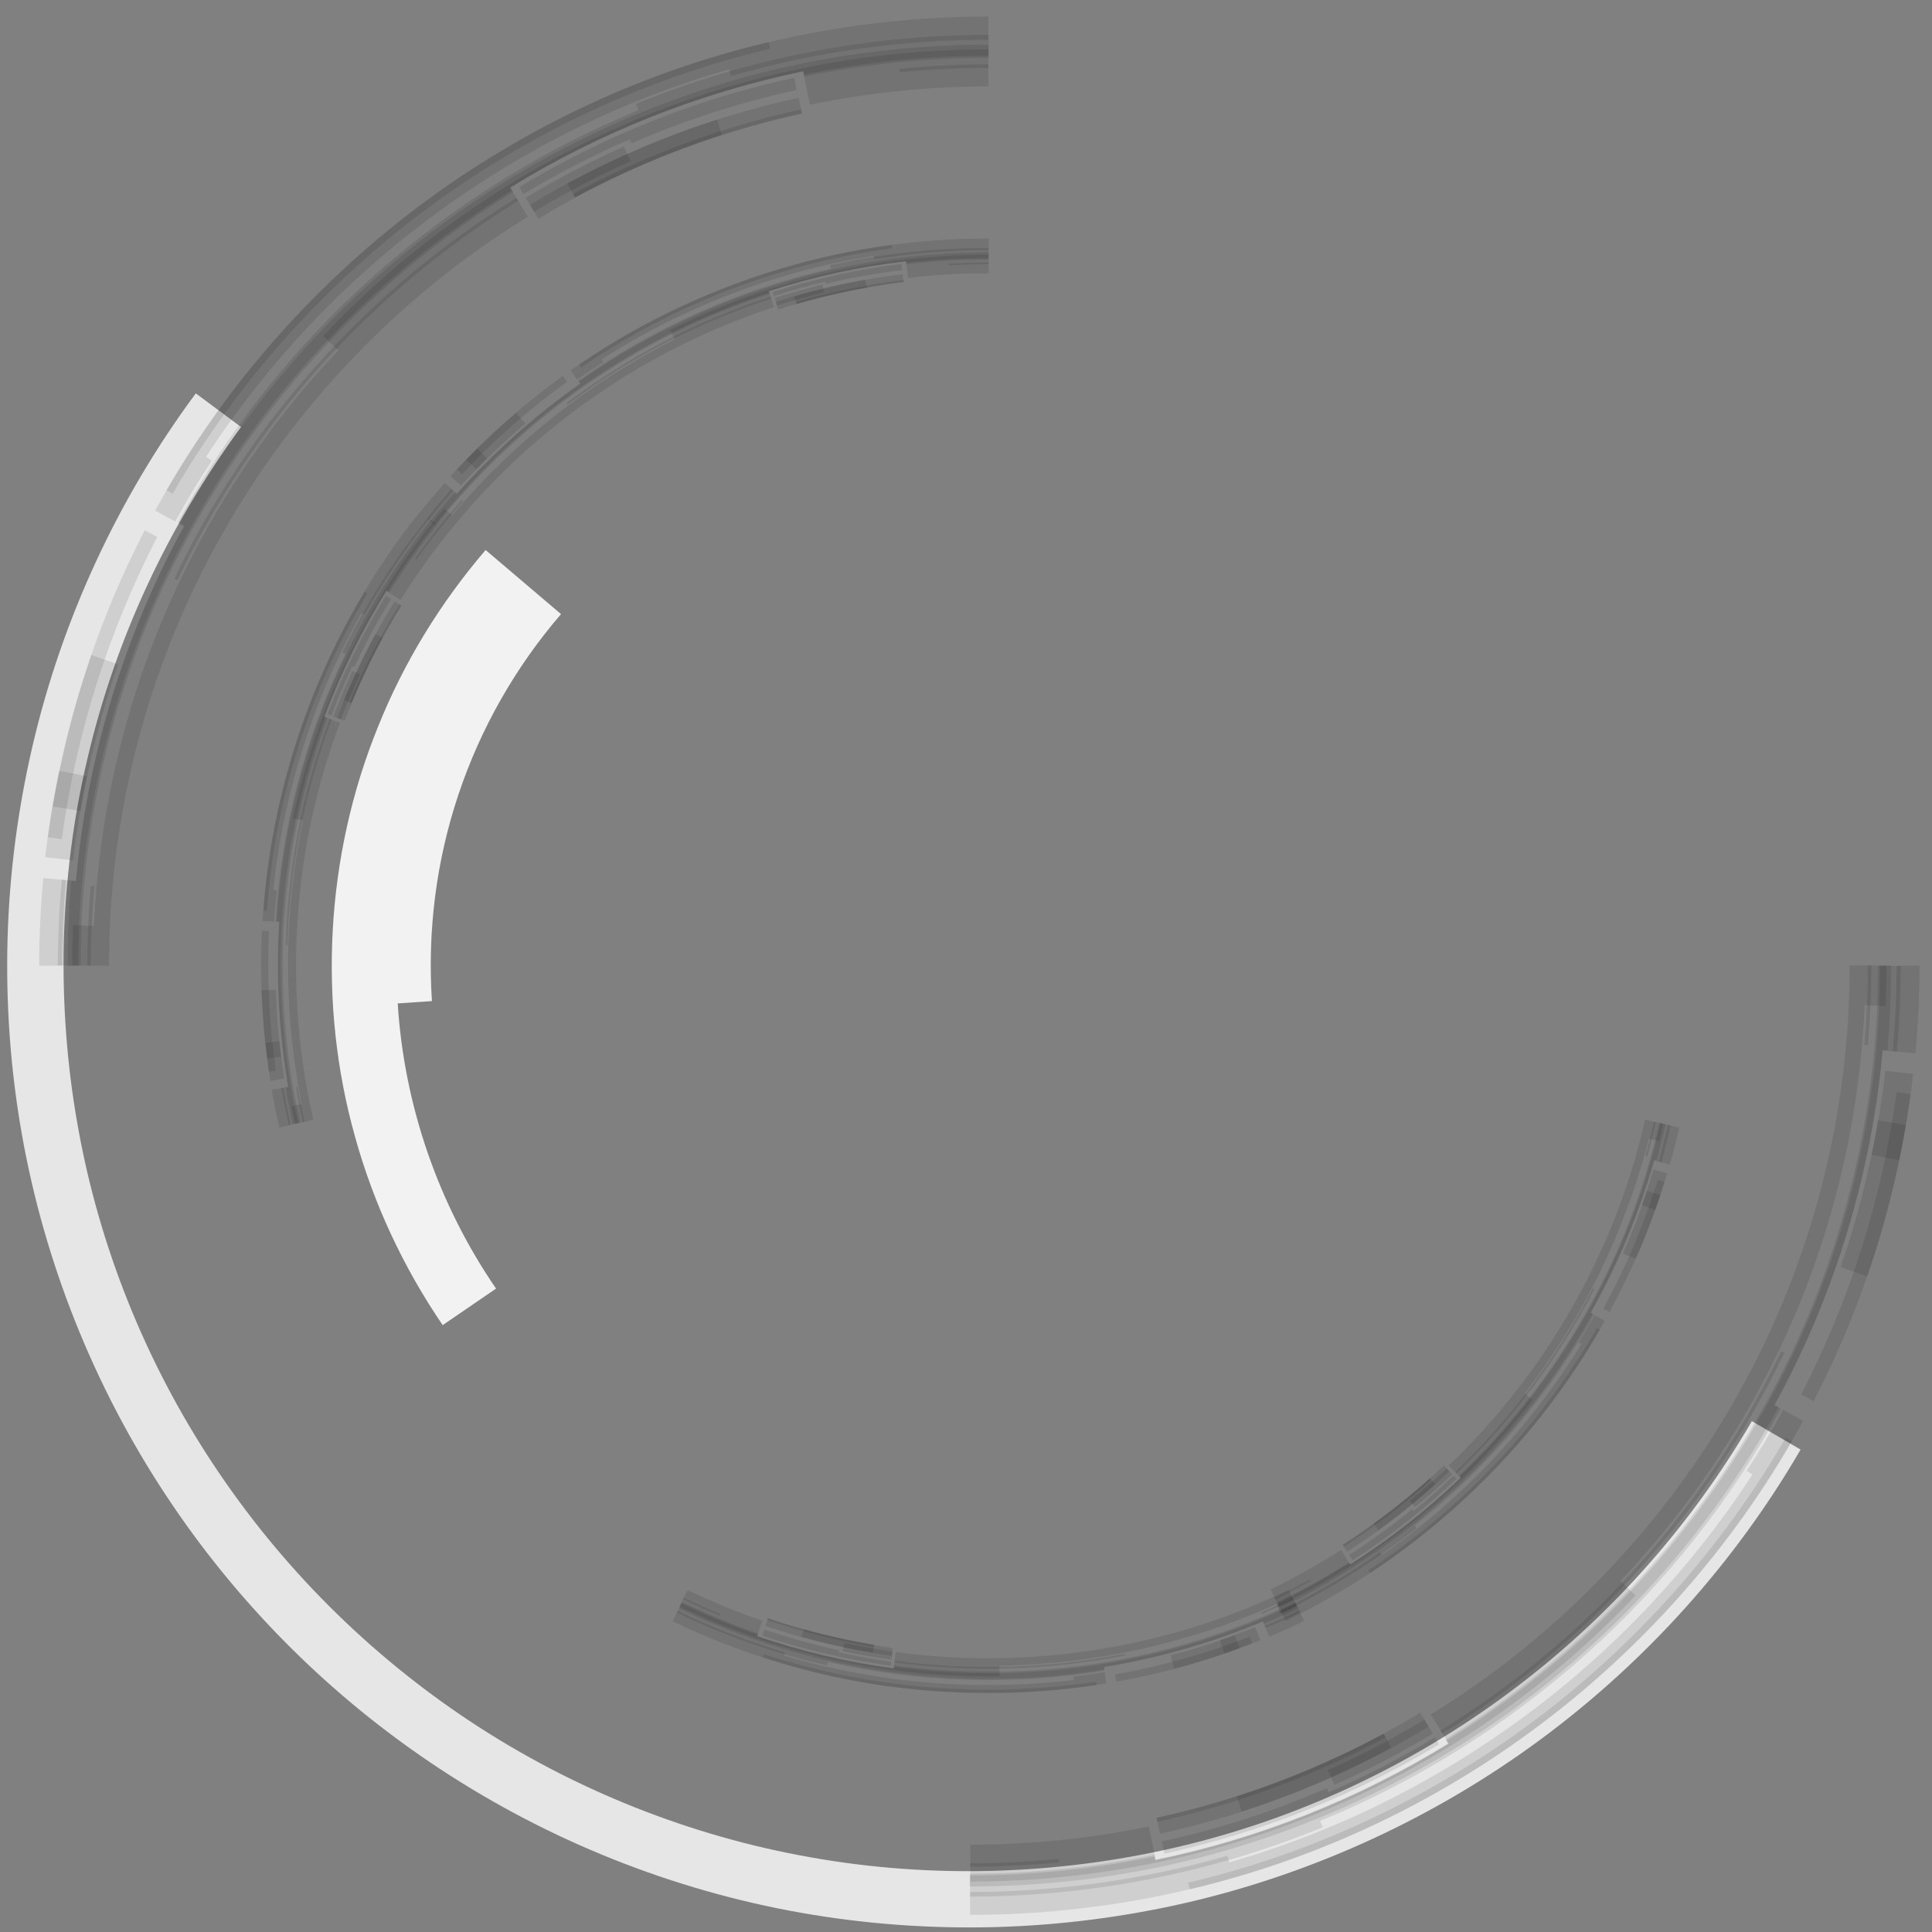 <?xml version="1.0" encoding="utf-8"?>
<!-- Generator: Adobe Illustrator 19.1.0, SVG Export Plug-In . SVG Version: 6.00 Build 0)  -->
<svg version="1.1" id="Layer_1" xmlns="http://www.w3.org/2000/svg" xmlns:xlink="http://www.w3.org/1999/xlink" x="0px" y="0px"
	 viewBox="0 0 666 666" style="enable-background:new 0 0 666 666;" xml:space="preserve">
<rect x="0" y="0" width="666" height="666" fill="#808080" stroke="none"/>
<style type="text/css">
	.st0{fill:#FFFFFF;}
	.st1{fill:#2AAAE2;}
	.st2{fill:#24B574;}
	.st3{fill:#F2F2F2;}
	.st4{opacity:0.1;}
	.st5{fill:#E6E6E6;}
</style>
<path class="st5" d="M67.5,135.6c-26.7,36-46.1,77.7-56.3,121.6c-5.1,21.9-8,44.3-8.6,66.7c-0.6,22.3,1,44.8,4.9,66.9
	c7.8,44.3,24.9,87.1,49.6,124.5c24.7,37.5,57,69.8,94.6,94.5c37.5,24.7,80.2,41.8,124.6,49.6c22.2,3.9,44.6,5.5,66.9,4.9
	c22.3-0.6,44.8-3.5,66.7-8.6c43.9-10.3,85.6-29.7,121.6-56.4c36-26.7,66.6-60.7,89.2-99.6l-16.8-9.8c-21.3,36.6-50,68.6-84,93.8
	c-33.9,25.2-73.1,43.5-114.4,53.1c-20.6,4.8-41.7,7.5-62.8,8.1c-21,0.6-42.2-0.9-63-4.6c-41.7-7.3-82-23.4-117.3-46.7
	c-35.3-23.3-65.7-53.7-89-89C50.1,469.4,34,429.2,26.7,387.5c-3.7-20.9-5.2-42-4.7-63c0.6-21,3.2-42.2,8.1-62.8
	c9.6-41.3,27.9-80.5,53-114.5L67.5,135.6z"/>
<path class="st3" d="M167.4,189.6c-15.6,18.2-28.3,38.9-37.2,61.2c-9,22.2-14.2,46-15.5,69.9c-1.3,24,1.2,48.1,7.7,71.2
	c6.4,23.1,16.7,45.1,30.2,64.9l18.4-12.6c-19.9-29-31.7-63.2-33.9-98.3l11.8-0.8c-1.6-24.1,1.5-48.4,9.1-71.1
	c7.6-22.8,19.7-44.1,35.4-62.3L167.4,189.6z"/>
<g>
	<path class="st4" d="M399.9,632.1c32.6-7.1,64-19.6,92.6-36.9l-2.9-4.8c-28,17-58.9,29.2-90.9,36.2L399.9,632.1z"/>
	<path class="st4" d="M456,629.9l-0.9-2.2c33.5-13.7,64.6-33.3,91.6-57.4c27-24.1,49.9-52.9,67.2-84.7l-2.2-1.2
		c20.7-37.6,33.4-79.6,37.3-122.3l4.9,0.5c0.9-9.8,1.3-19.7,1.4-29.6h-7.9c0.1,53.2-13.7,106.4-39.8,152.7
		c-26,46.4-64,86-109.3,113.9l1,1.6c-31,19.1-65.3,32.8-101,40.1l-0.4-1.9c-20.9,4.3-42.2,6.5-63.5,6.5v7.9
		C375.9,653.8,417.5,645.7,456,629.9z"/>
	<path class="st4" d="M563.8,550l-5.2-5c25.3-26.7,45.7-57.8,60.1-91.6c14.4-33.8,22.5-70.2,24.1-106.9l7.2,0.3
		c0.2-4.7,0.3-9.3,0.3-14h-12.7c0.1,51.6-13.2,103-38.5,147.9c-25.2,45-62,83.4-105.9,110.3l6.2,10c-31,19.1-65.3,32.8-101,40.1
		l-2.4-11.5c-20.2,4.2-40.9,6.3-61.5,6.3v12.7c42.8,0,85.6-8.7,124.9-25.7C498.6,606.1,534.4,581.1,563.8,550z"/>
	<path class="st4" d="M613.1,485.1l-1.4-0.8c20.7-37.6,33.4-79.6,37.3-122.3l1.6,0.1c0.9-9.7,1.3-19.5,1.3-29.3h-3.8
		c0.1,53.3-13.7,106.6-39.9,153.1c-26,46.6-64.1,86.3-109.6,114.2l0.6,0.9c-31,19.1-65.3,32.8-101,40.1l-0.2-1.1
		c-20.9,4.3-42.3,6.5-63.7,6.5v3.8c28.3,0,56.7-3.7,84-11.2c27.3-7.5,53.6-18.7,78-33.2C545.2,577.1,585.9,534.9,613.1,485.1z"/>
	<path class="st4" d="M660.3,363.1c0.9-10,1.4-20.1,1.4-30.2h-7.9c0,9.8-0.5,19.7-1.3,29.5L660.3,363.1z"/>
	<path class="st4" d="M654.7,400c2.1-9.9,3.7-19.8,4.8-29.8l-9.6-1.1c-1.1,9.7-2.7,19.4-4.7,29L654.7,400z"/>
	<path class="st4" d="M625.2,483c17.1-33,28.4-69,33.4-105.8l-4.8-0.7c-4.9,36.3-16.1,71.7-32.9,104.2L625.2,483z"/>
	<path class="st4" d="M410.1,651.3c43.2-10.2,84.2-29.4,119.7-55.9c35.6-26.5,65.7-60.2,87.9-98.6l-2.1-1.2
		c-22.1,38.1-51.9,71.6-87.2,97.9c-35.3,26.3-75.9,45.4-118.8,55.5L410.1,651.3z"/>
	<path class="st4" d="M643.7,440c5.9-17,10.3-34.4,13.3-52.2l-9.6-1.6c-2.9,17.2-7.2,34.1-12.9,50.6L643.7,440z"/>
	<path class="st4" d="M621.6,489.8l-6.9-3.8c-3.9,7.2-8.1,14.2-12.6,21l2,1.3c-20.8,32-47.4,60.3-78.1,83
		c-30.7,22.8-65.4,40.1-102.2,50.7l-0.7-2.3c-28.8,8.3-58.8,12.5-88.7,12.5v7.9c29.2,0,58.4-3.9,86.6-11.6
		c28.2-7.7,55.3-19.2,80.4-34.2C551.6,584.5,593.6,541.1,621.6,489.8z"/>
	<path class="st4" d="M460,615.3c11.6-5.2,23-11.1,33.9-17.7l-2.9-4.8c-10.7,6.5-21.8,12.3-33.3,17.4L460,615.3z"/>
	<path class="st4" d="M401.4,639c33.4-7.3,65.5-20.1,94.7-37.7l-1.4-2.4c-11.8,7.1-24.1,13.5-36.7,18.9l-0.6-1.4
		c-18.3,8-37.4,14.1-56.9,18.4L401.4,639z"/>
	<path class="st4" d="M428,624.5c17.8-5.7,35.1-13.1,51.6-22l-2.6-4.9c-16.2,8.7-33.2,16-50.6,21.6L428,624.5z"/>
	<path class="st4" d="M399,628c27.4-6,53.9-15.8,78.6-29.1l-0.7-1.2c-24.6,13.3-51,23-78.2,29L399,628z"/>
	<g class="st4">
		<path d="M365.1,642l-0.1-1.2c-10.2,1-20.4,1.5-30.6,1.5v1.2C344.7,643.5,354.9,643,365.1,642z"/>
		<path d="M497.1,597.6c50.8-31.2,92.4-77.4,118-131.3l-1.1-0.5c-25.5,53.7-66.9,99.7-117.5,130.8L497.1,597.6z"/>
		<path d="M643.9,360.3c0.8-9.1,1.2-18.3,1.2-27.5h-1.2c0,9.1-0.4,18.3-1.2,27.3L643.9,360.3z"/>
	</g>
</g>
<g>
	<path class="st4" d="M275.3,33.7c-32.6,7.1-64,19.6-92.6,36.9l2.9,4.8c28-17,58.9-29.2,90.9-36.2L275.3,33.7z"/>
	<path class="st4" d="M219.2,35.8l0.9,2.2c-33.5,13.7-64.6,33.3-91.6,57.4c-27,24.1-49.9,52.9-67.2,84.7l2.2,1.2
		C42.8,219,30,261,26.2,303.7l-4.9-0.5c-0.9,9.8-1.3,19.7-1.4,29.6h7.9c-0.1-53.2,13.7-106.4,39.8-152.7c26-46.4,64-86,109.3-113.9
		l-1-1.6c31-19.1,65.3-32.7,101-40.1l0.4,1.9c20.9-4.3,42.2-6.5,63.5-6.5V12C299.2,12,257.6,20.1,219.2,35.8z"/>
	<path class="st4" d="M111.4,115.8l5.2,5c-25.3,26.6-45.7,57.8-60.1,91.6C42.2,246.1,34,282.5,32.4,319.2l-7.2-0.3
		c-0.2,4.7-0.3,9.3-0.3,14h12.7c-0.1-51.6,13.2-103,38.5-147.9c25.2-45,62-83.4,105.9-110.3l-6.2-10c31-19.1,65.3-32.7,101-40.1
		l2.4,11.5c20.2-4.2,40.9-6.3,61.5-6.3V17c-42.8,0-85.6,8.7-124.9,25.7C176.5,59.6,140.8,84.7,111.4,115.8z"/>
	<path class="st4" d="M62,180.6l1.4,0.8C42.8,219,30,261,26.2,303.7l-1.6-0.1c-0.9,9.7-1.3,19.5-1.3,29.3H27
		c-0.1-53.3,13.7-106.6,39.9-153.1c26-46.6,64.1-86.3,109.6-114.2l-0.6-0.9c31-19.1,65.3-32.7,101-40.1l0.2,1.1
		c20.9-4.3,42.3-6.5,63.7-6.5v-3.8c-28.3,0-56.7,3.7-84,11.2c-27.3,7.5-53.6,18.7-78,33.2C130,88.7,89.2,130.9,62,180.6z"/>
	<path class="st4" d="M14.9,302.7c-0.9,10-1.4,20.1-1.4,30.2h7.9c0-9.8,0.5-19.7,1.3-29.5L14.9,302.7z"/>
	<path class="st4" d="M20.4,265.7c-2.1,9.9-3.7,19.8-4.8,29.8l9.6,1.1c1.1-9.7,2.7-19.4,4.7-29L20.4,265.7z"/>
	<path class="st4" d="M49.9,182.8c-17.1,33-28.4,69-33.4,105.8l4.8,0.7c4.9-36.3,16.1-71.7,32.9-104.2L49.9,182.8z"/>
	<path class="st4" d="M265,14.5c-43.2,10.2-84.2,29.4-119.7,55.9c-35.5,26.5-65.7,60.2-87.9,98.6l2.1,1.2
		c22.1-38.1,51.9-71.6,87.2-97.9c35.3-26.3,76-45.4,118.8-55.5L265,14.5z"/>
	<path class="st4" d="M31.5,225.8c-5.9,17-10.3,34.4-13.3,52.2l9.6,1.6c2.9-17.2,7.2-34.1,12.9-50.6L31.5,225.8z"/>
	<path class="st4" d="M53.5,176l6.9,3.8c3.9-7.2,8.1-14.2,12.6-21l-2-1.3c20.8-32,47.4-60.3,78.1-83c30.7-22.8,65.4-40.1,102.2-50.6
		l0.7,2.3c28.8-8.3,58.8-12.5,88.7-12.5V5.7c-29.2,0-58.4,3.9-86.6,11.6c-28.2,7.7-55.3,19.2-80.4,34.2
		C123.5,81.2,81.5,124.7,53.5,176z"/>
	<path class="st4" d="M215.1,50.5c-11.6,5.2-23,11.1-33.9,17.7l2.9,4.8c10.7-6.5,21.8-12.3,33.3-17.4L215.1,50.5z"/>
	<path class="st4" d="M273.8,26.8C240.4,34,208.3,46.8,179,64.5l1.4,2.4c11.8-7.1,24.1-13.4,36.7-18.9l0.6,1.4
		c18.3-8,37.4-14.1,56.9-18.4L273.8,26.8z"/>
	<path class="st4" d="M247.2,41.2c-17.8,5.7-35.1,13.1-51.6,22l2.6,4.9c16.2-8.7,33.2-16,50.6-21.6L247.2,41.2z"/>
	<path class="st4" d="M276.2,37.7c-27.4,6-53.9,15.8-78.6,29.1l0.7,1.2c24.6-13.3,51-23,78.2-29L276.2,37.7z"/>
	<g class="st4">
		<path d="M310,23.7l0.1,1.2c10.2-1,20.4-1.5,30.6-1.5v-1.2C330.5,22.2,320.2,22.7,310,23.7z"/>
		<path d="M178.1,68.2c-50.8,31.2-92.4,77.4-118,131.3l1.1,0.5c25.5-53.7,66.9-99.7,117.5-130.8L178.1,68.2z"/>
		<path d="M31.3,305.4c-0.8,9.1-1.2,18.3-1.2,27.4h1.2c0-9.1,0.4-18.3,1.2-27.3L31.3,305.4z"/>
	</g>
</g>
<g>
	<path class="st4" d="M464.4,534.9c12.6-8.1,24.4-17.4,35.2-27.7l-1.9-2c-10.7,10.2-22.4,19.4-34.8,27.4L464.4,534.9z"/>
	<path class="st4" d="M488.3,526.8l-0.7-0.9c25.1-19.9,46.2-44.7,61.9-72.7l-1.1-0.6c9.3-16.6,16.7-34.3,21.9-52.6l2.4,0.7
		c1.2-4.2,2.3-8.4,3.2-12.7l-3.9-0.9c-10.4,46.2-34.8,89-69.1,121.7l0.7,0.7c-11.7,11.2-24.4,21.2-38.1,29.9l-0.5-0.8
		c-8,5.1-16.3,9.7-24.8,13.8l1.7,3.6C458.3,548,473.9,538.2,488.3,526.8z"/>
	<path class="st4" d="M528.3,482.6l-2.8-2.2c20.1-25.9,34.8-56,42.9-87.9l3.5,0.9c0.5-2,1-4,1.4-6l-6.2-1.4
		c-10.2,45.2-34.1,87.2-67.7,119.2l4.1,4.2c-11.7,11.2-24.4,21.2-38.1,29.9l-3.1-5c-7.8,5-16,9.5-24.3,13.6l2.8,5.7
		C474.9,537.2,505.1,512.6,528.3,482.6z"/>
	<path class="st4" d="M549,452.9l-0.7-0.4c9.3-16.6,16.7-34.3,21.9-52.6l0.8,0.2c1.2-4.2,2.2-8.4,3.2-12.6l-1.8-0.4
		c-10.4,46.3-34.9,89.2-69.2,121.9l0.4,0.4c-11.7,11.2-24.4,21.2-38.1,29.9l-0.3-0.5c-8,5.1-16.3,9.7-24.9,13.9l0.8,1.7
		C486.3,532.7,524.5,496.7,549,452.9z"/>
	<path class="st4" d="M575.6,401.5c1.2-4.2,2.3-8.5,3.3-12.8l-3.9-0.9c-1,4.2-2,8.4-3.2,12.6L575.6,401.5z"/>
	<path class="st4" d="M570.6,417.1c1.5-4.2,2.9-8.4,4.1-12.6l-4.7-1.4c-1.2,4.1-2.6,8.3-4,12.3L570.6,417.1z"/>
	<path class="st4" d="M554.8,452.3c7.8-14.3,14.1-29.3,19-44.9l-2.3-0.7c-4.8,15.4-11.1,30.3-18.8,44.4L554.8,452.3z"/>
	<path class="st4" d="M472.3,542.3c32.4-21.4,59.8-50.3,79.2-83.9l-1-0.6c-19.3,33.4-46.6,62.3-78.8,83.5L472.3,542.3z"/>
	<path class="st4" d="M563.9,434c3.2-7.2,6-14.5,8.5-22l-4.6-1.5c-2.4,7.3-5.2,14.5-8.3,21.6L563.9,434z"/>
	<path class="st4" d="M553.2,455.3l-3.5-1.9c-1.8,3.1-3.6,6.2-5.5,9.3l1,0.6c-17.7,28.6-41.3,53.6-68.9,72.8l-0.7-1
		c-10.8,7.6-22.3,14.3-34.2,20.1l1.7,3.6C489.3,536.6,528.3,500,553.2,455.3z"/>
	<path class="st4" d="M487.8,519.5c4.4-3.6,8.7-7.4,12.8-11.3l-1.9-2c-4.1,3.9-8.3,7.6-12.7,11.2L487.8,519.5z"/>
	<path class="st4" d="M466.3,537.8c12.8-8.2,24.7-17.6,35.8-28.1l-1-1c-4.5,4.2-9.1,8.3-13.8,12.2l-0.5-0.6
		c-6.9,5.6-14.2,10.9-21.7,15.7L466.3,537.8z"/>
	<path class="st4" d="M475.2,527.5c6.8-4.9,13.3-10.2,19.6-15.8l-1.9-2.1c-6.2,5.5-12.6,10.8-19.4,15.6L475.2,527.5z"/>
	<path class="st4" d="M463.3,533.1c10.6-6.8,20.7-14.5,30.1-23l-0.5-0.5c-9.4,8.4-19.4,16.1-30,22.9L463.3,533.1z"/>
	<g class="st4">
		<path d="M451.8,545l-0.3-0.5c-4,2.2-8,4.3-12.2,6.3l0.3,0.5C443.7,549.3,447.8,547.2,451.8,545z"/>
		<path d="M502,508c19.2-18.4,35.4-40,47.6-63.6l-0.5-0.3c-12.2,23.6-28.4,45.1-47.5,63.4L502,508z"/>
		<path d="M567.8,398.7c1.1-3.9,2.1-7.9,3-11.9l-0.6-0.1c-0.9,4-1.9,7.9-3,11.8L567.8,398.7z"/>
	</g>
</g>
<g>
	<path class="st4" d="M263.8,560.5c14.2,4.8,28.8,8.2,43.6,10.3l0.4-2.7c-14.6-2-29.1-5.4-43.1-10.2L263.8,560.5z"/>
	<path class="st4" d="M285.1,574.1l0.3-1.2c31.2,7.2,63.8,8.2,95.4,3l-0.2-1.3c18.8-3.1,37.2-8.3,54.7-15.7l1,2.3
		c4-1.7,8-3.5,11.9-5.4l-1.7-3.6c-42.6,20.7-91.3,28.2-138.2,21.9l-0.1,1c-16-2.1-31.8-5.9-47.1-11.1l0.3-0.9
		c-9-3.1-17.7-6.7-26.3-10.8l-1.7,3.6C249.8,563.9,267.2,570,285.1,574.1z"/>
	<path class="st4" d="M344.6,577.8l-0.1-3.6c32.8-0.5,65.5-7.7,95.4-21.2l1.5,3.3c1.9-0.9,3.7-1.7,5.6-2.6l-2.8-5.7
		c-41.7,20.3-89.5,27.7-135.4,21.5l-0.8,5.8c-16-2.1-31.8-5.9-47.1-11.1l1.9-5.5c-8.8-3-17.4-6.6-25.8-10.6l-2.8,5.7
		C268.6,570.2,306.6,578.5,344.6,577.8z"/>
	<path class="st4" d="M380.7,575.5l-0.1-0.8c18.8-3.1,37.2-8.3,54.7-15.7l0.3,0.7c4-1.7,7.9-3.4,11.8-5.3l-0.8-1.7
		c-42.7,20.7-91.5,28.3-138.4,21.9l-0.1,0.5c-16-2.1-31.8-5.9-47.1-11.1l0.2-0.5c-9-3.1-17.8-6.7-26.3-10.8l-0.8,1.7
		c22.6,10.9,46.9,18.3,71.7,21.8C330.6,579.8,355.9,579.5,380.7,575.5z"/>
	<path class="st4" d="M437.5,564.2c4.1-1.7,8.1-3.5,12.1-5.4l-1.7-3.6c-3.9,1.9-7.9,3.7-11.9,5.3L437.5,564.2z"/>
	<path class="st4" d="M422.1,570c4.2-1.4,8.3-3,12.4-4.6l-1.8-4.5c-4,1.6-8.1,3.1-12.2,4.5L422.1,570z"/>
	<path class="st4" d="M384.8,579.7c16-2.8,31.8-7.3,46.9-13.2l-0.9-2.3c-15,5.8-30.6,10.2-46.4,13L384.8,579.7z"/>
	<path class="st4" d="M263,571.3c36.9,12.1,76.6,15.3,115,9.6l-0.2-1.2c-38.2,5.7-77.7,2.5-114.5-9.5L263,571.3z"/>
	<path class="st4" d="M404.8,575.3c7.6-2,15.1-4.4,22.5-7.1l-1.7-4.5c-7.2,2.7-14.6,5-22.1,6.9L404.8,575.3z"/>
	<path class="st4" d="M381.4,580.3l-0.6-3.9c-3.6,0.6-7.1,1.1-10.7,1.5l0.1,1.2c-33.4,4-67.6,1.2-99.9-8.4l0.3-1.1
		c-12.7-3.7-25.1-8.5-37-14.3l-1.7,3.6c23,11.1,47.8,18.7,73.1,22.3C330.4,584.6,356.2,584.4,381.4,580.3z"/>
	<path class="st4" d="M290.5,569.2c5.6,1.2,11.2,2.2,16.8,2.9l0.4-2.8c-5.6-0.8-11.1-1.7-16.6-2.9L290.5,569.2z"/>
	<path class="st4" d="M262.7,563.8c14.4,4.9,29.2,8.3,44.3,10.4l0.2-1.4c-6.1-0.8-12.1-1.9-18.1-3.2l0.2-0.7
		c-8.7-1.9-17.3-4.3-25.8-7.1L262.7,563.8z"/>
	<path class="st4" d="M276.3,564.3c8.1,2.2,16.3,4.1,24.6,5.4l0.5-2.7c-8.2-1.4-16.3-3.2-24.3-5.4L276.3,564.3z"/>
	<path class="st4" d="M264.5,558.5c12,4,24.3,7.1,36.7,9.2l0.1-0.7c-12.4-2.1-24.7-5.1-36.6-9.2L264.5,558.5z"/>
	<g class="st4">
		<path d="M248.1,556.9l0.2-0.5c-4.2-1.7-8.4-3.6-12.5-5.6l-0.3,0.5C239.7,553.3,243.8,555.2,248.1,556.9z"/>
		<path d="M308.4,573.1c26.4,3.5,53.3,2.7,79.4-2.4l-0.1-0.6c-26,5.1-52.9,5.9-79.2,2.4L308.4,573.1z"/>
		<path d="M434.8,556.4c3.8-1.6,7.5-3.3,11.2-5l-0.3-0.5c-3.7,1.8-7.4,3.4-11.1,5L434.8,556.4z"/>
	</g>
</g>
<g>
	<path class="st4" d="M136,207.3c-7.8,12.7-14.5,26.2-19.8,40.2l2.6,1c5.3-13.8,11.8-27.1,19.6-39.7L136,207.3z"/>
	<path class="st4" d="M118,224.9l1.1,0.5c-14,28.8-22.2,60.4-24.1,92.3l1.3,0.1c-1.1,19-0.1,38.1,3.1,56.9l-2.4,0.4
		c0.7,4.3,1.6,8.6,2.6,12.8l3.9-0.9c-10.5-46.1-7.3-95.3,9.4-139.6l-0.9-0.3c5.7-15.1,12.8-29.7,21.4-43.4l0.8,0.5
		c5-8,10.5-15.8,16.4-23.2l-3.1-2.5C135.8,192.9,126,208.4,118,224.9z"/>
	<path class="st4" d="M101,282.1l3.5,0.7c-6.8,32.1-6.9,65.6-0.5,97.8l-3.5,0.7c0.4,2,0.8,4,1.3,6.1l6.2-1.4
		c-10.3-45.2-7.2-93.4,9.2-136.8l-5.5-2.1c5.7-15.1,12.8-29.7,21.4-43.4l5,3.1c4.9-7.9,10.3-15.5,16.1-22.7l-5-4
		C125.5,209.7,108.8,245,101,282.1z"/>
	<path class="st4" d="M95.4,317.8l0.8,0c-1.1,19-0.1,38.1,3.1,56.9l-0.8,0.1c0.7,4.3,1.6,8.5,2.5,12.7l1.8-0.4
		c-10.5-46.2-7.3-95.5,9.4-139.9l-0.5-0.2c5.7-15.1,12.8-29.7,21.4-43.4l0.5,0.3c5-8.1,10.5-15.8,16.4-23.3l-1.5-1.2
		c-15.7,19.6-28.3,41.6-37.3,65C102.2,268,96.9,292.8,95.4,317.8z"/>
	<path class="st4" d="M93.7,375.7c0.7,4.3,1.6,8.7,2.6,13l3.9-0.9c-1-4.2-1.8-8.5-2.5-12.8L93.7,375.7z"/>
	<path class="st4" d="M91.5,359.5c0.5,4.4,1,8.8,1.7,13.1l4.8-0.8c-0.7-4.3-1.2-8.6-1.7-12.9L91.5,359.5z"/>
	<path class="st4" d="M90.3,320.9c-0.8,16.2,0,32.5,2.4,48.6l2.4-0.4c-2.3-15.9-3.1-32.1-2.4-48.2L90.3,320.9z"/>
	<path class="st4" d="M125.7,204c-20,33.3-32.1,71.3-34.9,110l1.2,0.1c2.8-38.5,14.8-76.4,34.7-109.5L125.7,204z"/>
	<path class="st4" d="M90.2,341.4c0.3,7.9,0.9,15.7,1.9,23.5l4.8-0.6c-1-7.7-1.6-15.3-1.8-23.1L90.2,341.4z"/>
	<path class="st4" d="M90.5,317.5l4,0.2c0.2-3.6,0.5-7.2,0.9-10.8l-1.2-0.1c3.5-33.5,13.9-66.2,30.4-95.5l1,0.6
		c6.5-11.5,13.9-22.5,22.2-32.9l-3.1-2.5c-16,20-28.8,42.4-38,66.3C97.5,266.7,92.1,292,90.5,317.5z"/>
	<path class="st4" d="M121.5,231.3c-2.4,5.2-4.6,10.4-6.6,15.7l2.6,1c2-5.3,4.2-10.5,6.6-15.6L121.5,231.3z"/>
	<path class="st4" d="M133,205.4c-7.9,12.9-14.7,26.6-20.1,40.8l1.3,0.5c2.2-5.7,4.6-11.4,7.2-17l0.7,0.3c3.8-8.1,8-15.9,12.7-23.5
		L133,205.4z"/>
	<path class="st4" d="M129.4,218.6c-4,7.4-7.6,15-10.8,22.7l2.6,1.1c3.2-7.7,6.7-15.2,10.7-22.5L129.4,218.6z"/>
	<path class="st4" d="M137.7,208.4c-6.6,10.8-12.4,22-17.2,33.7l0.6,0.3c4.8-11.6,10.5-22.9,17.1-33.6L137.7,208.4z"/>
	<g class="st4">
		<path d="M143,192.7l0.5,0.3c2.6-3.7,5.4-7.4,8.2-10.9l-0.5-0.4C148.4,185.3,145.6,189,143,192.7z"/>
		<path d="M113.7,247.8c-9.4,24.9-14.5,51.4-15.2,78l0.6,0c0.7-26.5,5.9-52.9,15.2-77.8L113.7,247.8z"/>
		<path d="M102,374.8c0.7,4,1.5,8,2.4,12l0.6-0.1c-0.9-4-1.7-8-2.4-12L102,374.8z"/>
	</g>
</g>
<g>
	<path class="st4" d="M311.2,94.5c-14.8,1.8-29.5,5-43.8,9.6l0.8,2.6c14.1-4.5,28.6-7.7,43.3-9.5L311.2,94.5z"/>
	<path class="st4" d="M286.2,91.4l0.3,1.2c-31.2,7-61.1,20.2-87.2,38.7l0.7,1c-15.6,10.9-29.9,23.7-42.5,37.9l-1.9-1.6
		c-2.9,3.3-5.7,6.6-8.4,10l3.1,2.5c29.5-37,69.9-65.2,115-79.8l-0.3-0.9c15.4-5,31.2-8.5,47.3-10.3l0.1,1c9.4-1.1,18.9-1.6,28.4-1.6
		v-4C322.4,85.4,304.1,87.4,286.2,91.4z"/>
	<path class="st4" d="M231,113.8l1.6,3.2c-29.3,14.7-55.6,35.5-76.7,60.6l-2.8-2.3c-1.3,1.6-2.6,3.2-3.9,4.8l5,4
		c28.9-36.3,68.5-63.9,112.6-78.2l-1.8-5.6c15.4-5,31.2-8.5,47.3-10.3l0.7,5.8c9.2-1.1,18.5-1.6,27.8-1.6v-6.4
		C302.8,87.8,264.9,96.7,231,113.8z"/>
	<path class="st4" d="M199.5,131.6l0.5,0.7c-15.6,10.9-29.9,23.7-42.5,37.9l-0.6-0.5c-2.9,3.2-5.7,6.5-8.4,9.9l1.5,1.2
		c29.5-37.1,70-65.3,115.2-79.9l-0.2-0.5c15.4-5,31.2-8.5,47.3-10.3l0.1,0.5c9.4-1.1,18.9-1.6,28.4-1.6V87
		c-25.1,0-50.2,3.8-74.1,11.4C242.8,105.9,220,117.2,199.5,131.6z"/>
	<path class="st4" d="M153.3,166.5c-2.9,3.3-5.8,6.7-8.5,10.1l3.1,2.5c2.7-3.4,5.5-6.7,8.4-10L153.3,166.5z"/>
	<path class="st4" d="M164.5,154.6c-3.1,3.1-6.2,6.3-9.2,9.5l3.6,3.3c2.9-3.2,5.9-6.3,9-9.4L164.5,154.6z"/>
	<path class="st4" d="M194,129.6c-13.2,9.5-25.4,20.3-36.5,32.2l1.8,1.7c11-11.8,23.1-22.5,36.2-31.9L194,129.6z"/>
	<path class="st4" d="M307.4,84.4c-38.5,5.1-75.7,19.4-107.8,41.3l0.7,1c31.9-21.8,68.9-36,107.3-41.1L307.4,84.4z"/>
	<path class="st4" d="M177.9,142.3c-6,5.1-11.7,10.5-17.2,16.1l3.5,3.4c5.4-5.5,11-10.8,16.9-15.8L177.9,142.3z"/>
	<path class="st4" d="M196.7,127.7l2.3,3.2c2.9-2.1,5.9-4.1,9-6l-0.6-1c28.3-18.2,60.4-30.4,93.7-35.7l0.2,1.2
		c13.1-2.1,26.3-3.2,39.5-3.2v-4c-25.6,0-51.1,3.9-75.5,11.6C240.8,101.5,217.6,112.9,196.7,127.7z"/>
	<path class="st4" d="M283.5,98.1c-5.5,1.4-11,2.9-16.4,4.6l0.8,2.6c5.4-1.7,10.8-3.2,16.2-4.6L283.5,98.1z"/>
	<path class="st4" d="M310.8,91c-15.1,1.8-30,5.1-44.4,9.7l0.4,1.3c5.9-1.9,11.8-3.5,17.7-4.9l0.2,0.7c8.7-2.1,17.5-3.6,26.3-4.7
		L310.8,91z"/>
	<path class="st4" d="M298.3,96.4c-8.3,1.5-16.4,3.4-24.5,5.7l0.8,2.7c8-2.3,16-4.2,24.2-5.6L298.3,96.4z"/>
	<path class="st4" d="M311.5,96.5c-12.5,1.5-24.9,4.1-37.1,7.6l0.2,0.7c12.1-3.5,24.5-6,37-7.6L311.5,96.5z"/>
	<g class="st4">
		<path d="M327,90.9l0,0.6c4.6-0.3,9.1-0.4,13.7-0.4v-0.6C336.2,90.5,331.6,90.6,327,90.9z"/>
		<path d="M265.6,102.3c-25.3,8.2-49.2,20.7-70.4,36.7l0.4,0.5c21.2-16,45-28.4,70.3-36.6L265.6,102.3z"/>
		<path d="M159.1,172.4c-2.7,3.1-5.3,6.2-7.9,9.4l0.5,0.4c2.5-3.2,5.2-6.3,7.9-9.4L159.1,172.4z"/>
	</g>
</g>
</svg>

